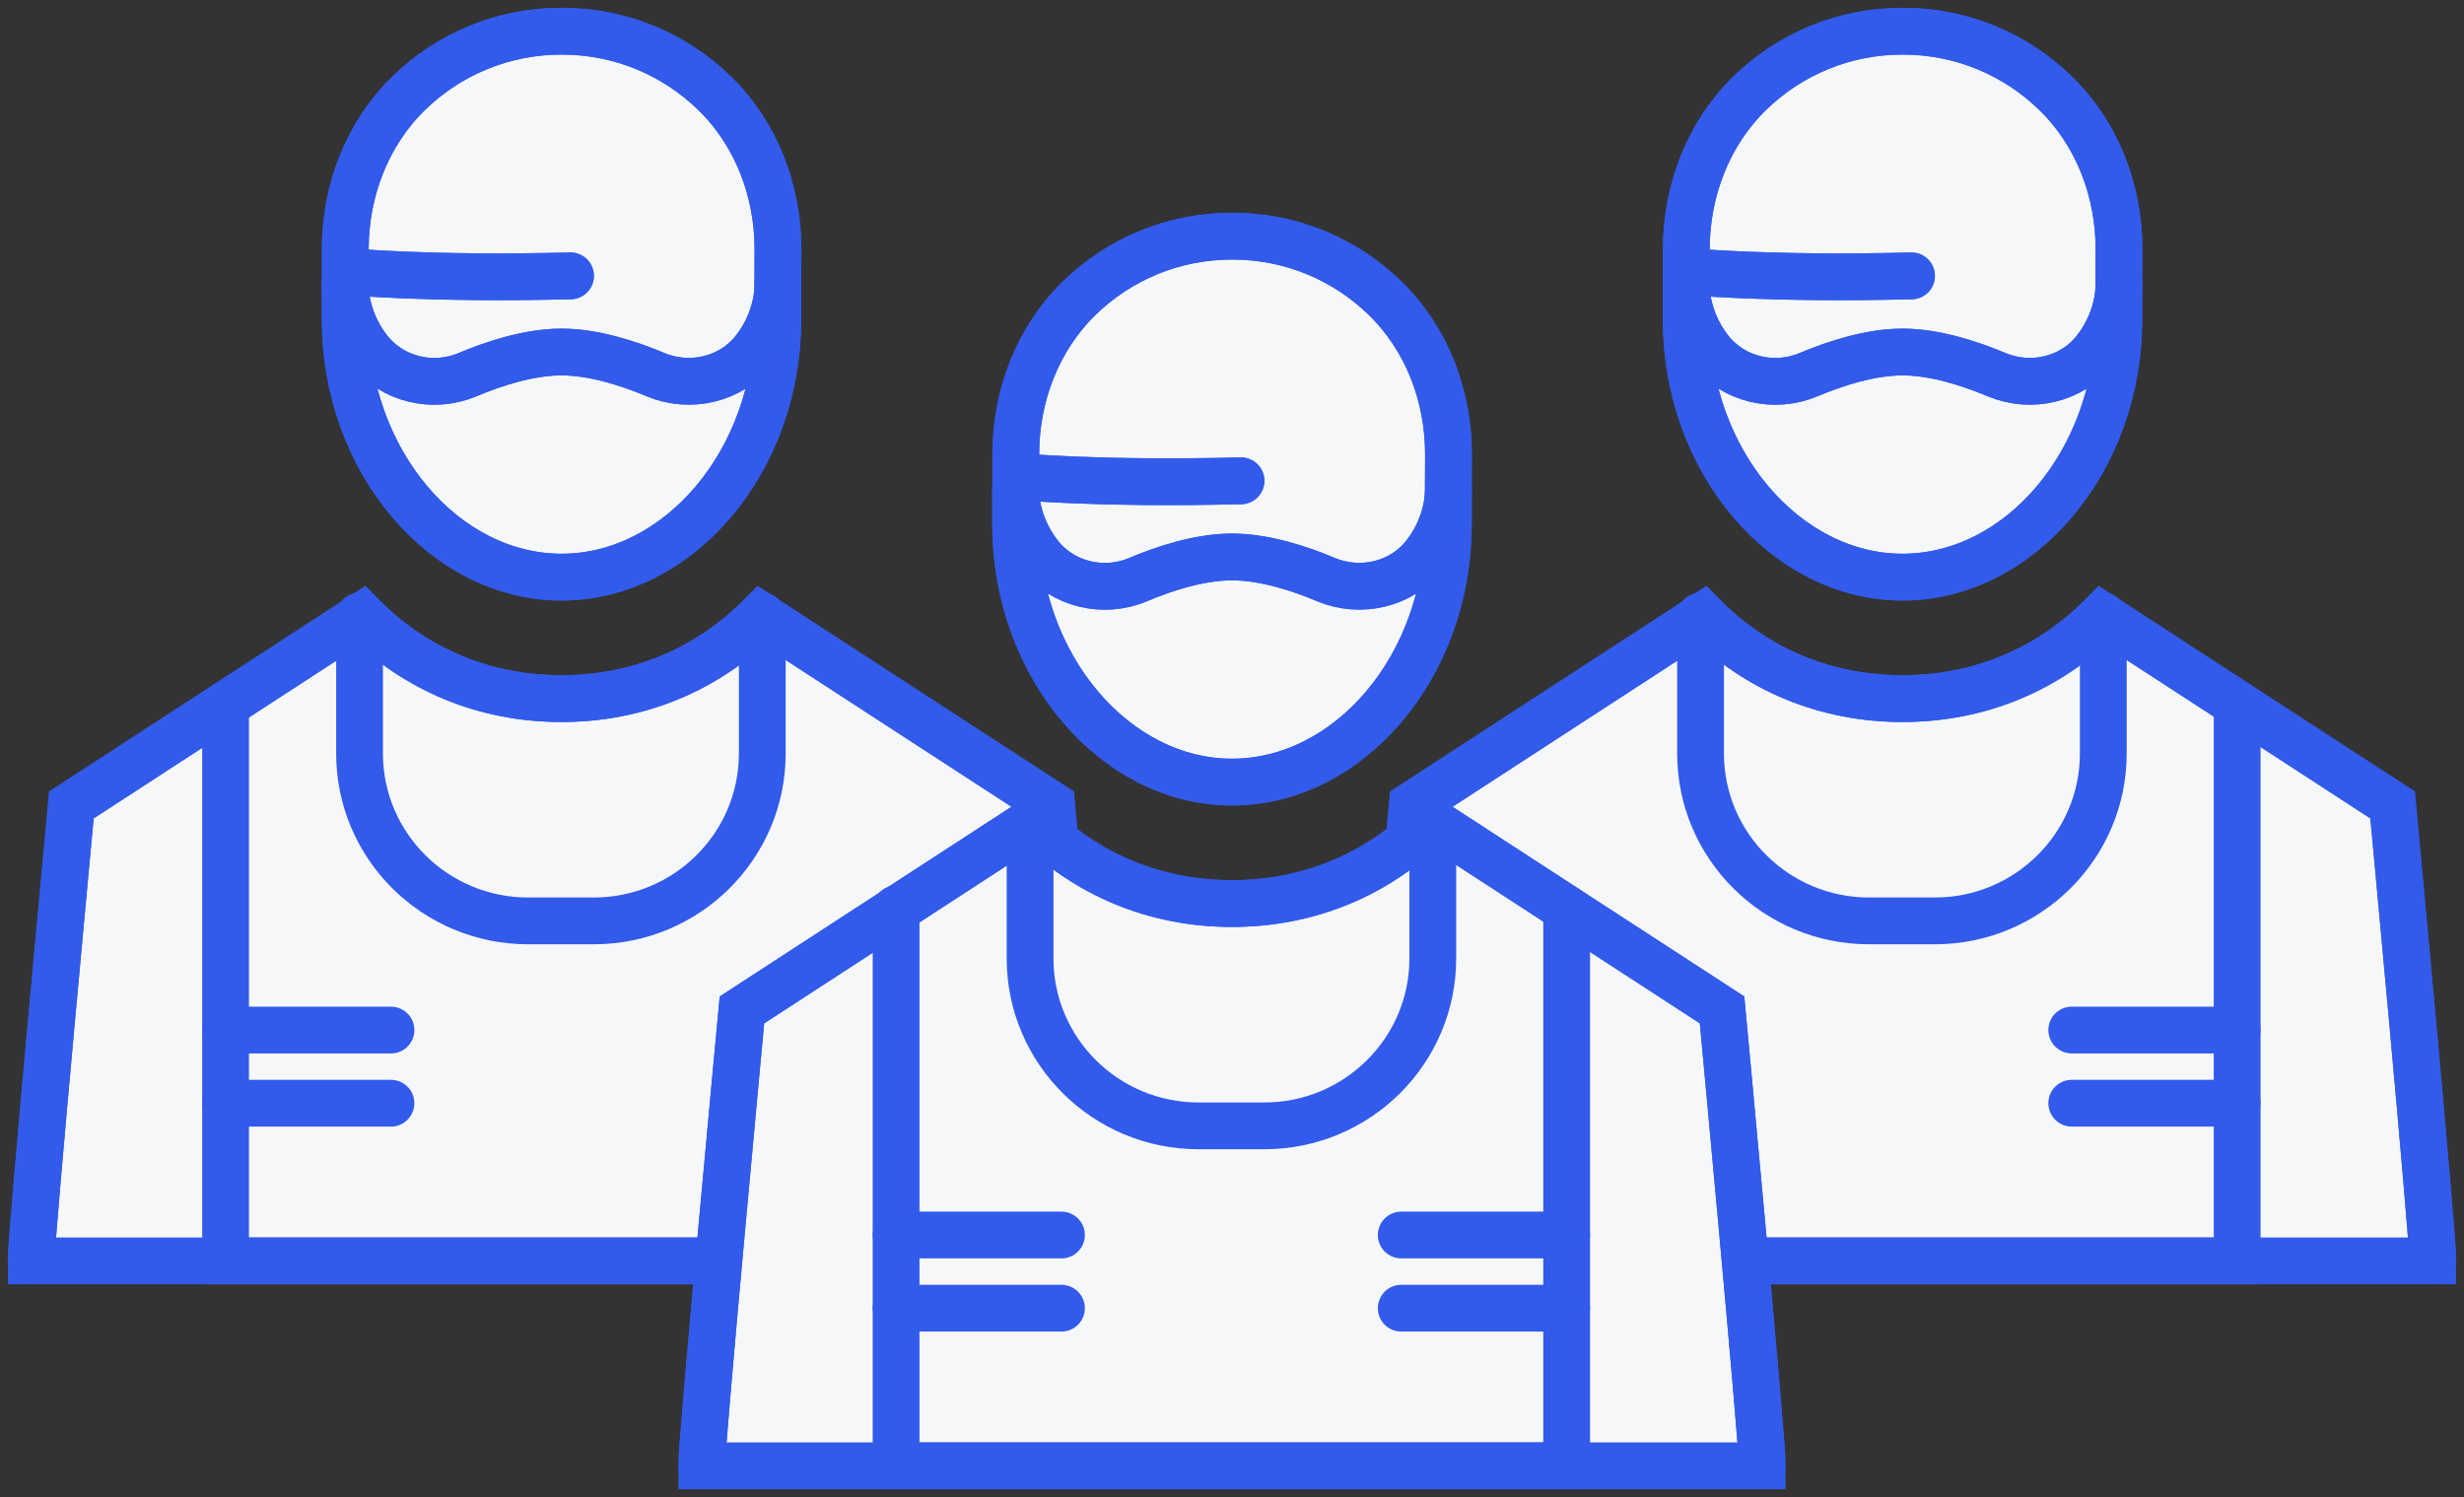 <svg width="79" height="48" viewBox="0 0 79 48" fill="none" xmlns="http://www.w3.org/2000/svg">
<rect x="0" y="0" width="79" height="48" fill="#333333" stroke="none"/>
<path d="M11.066 9.132V10.228C11.066 14.796 14.26 18.505 18.003 18.505C21.75 18.505 24.939 14.8 24.939 10.232V9.159" fill="#F6F7F9"/>
<path d="M11.066 9.132V10.228C11.066 14.796 14.26 18.505 18.003 18.505C21.75 18.505 24.939 14.8 24.939 10.232V9.159" stroke="#325BEC" stroke-width="1.5" stroke-miterlimit="10" stroke-linecap="round"/>
<path d="M11.07 9.028C11.07 9.028 10.979 10.146 11.83 11.228C12.576 12.173 13.889 12.482 15.001 12.009C15.82 11.664 16.955 11.287 18.007 11.287H18.002C19.05 11.287 20.185 11.664 21.008 12.009C22.12 12.478 23.438 12.173 24.179 11.228C25.03 10.146 24.939 9.028 24.939 9.028L24.943 7.996C24.943 6.123 24.253 4.291 22.903 2.982C21.64 1.755 19.915 1 18.007 1C16.099 1 14.374 1.755 13.111 2.982C11.766 4.291 11.07 6.123 11.07 7.996V8.7C11.13 8.709 13.715 8.959 18.291 8.846" fill="#F6F7F9"/>
<path d="M11.07 9.028C11.07 9.028 10.979 10.146 11.83 11.228C12.576 12.173 13.889 12.482 15.001 12.009C15.82 11.664 16.955 11.287 18.007 11.287H18.002C19.05 11.287 20.185 11.664 21.008 12.009C22.12 12.478 23.438 12.173 24.179 11.228C25.03 10.146 24.939 9.028 24.939 9.028L24.943 7.996C24.943 6.123 24.253 4.291 22.903 2.982C21.64 1.755 19.915 1 18.007 1C16.099 1 14.374 1.755 13.111 2.982C11.766 4.291 11.07 6.123 11.07 7.996V8.7C11.13 8.709 13.715 8.959 18.291 8.846" stroke="#325BEC" stroke-width="1.5" stroke-miterlimit="10" stroke-linecap="round"/>
<path d="M1 40.429C1 39.556 2.29 25.81 2.29 25.81L11.611 19.751C13.345 21.501 15.573 22.401 18.003 22.401C20.427 22.401 22.66 21.496 24.394 19.751L33.715 25.81C33.715 25.81 35.005 39.556 35.005 40.429" fill="#F6F7F9"/>
<path d="M1 40.429C1 39.556 2.29 25.81 2.29 25.81L11.611 19.751C13.345 21.501 15.573 22.401 18.003 22.401C20.427 22.401 22.66 21.496 24.394 19.751L33.715 25.81C33.715 25.81 35.005 39.556 35.005 40.429H1Z" stroke="#325BEC" stroke-width="1.5" stroke-miterlimit="10" stroke-linecap="round"/>
<path d="M7.232 22.596V29.142V40.429H18.003H17.961H28.732V29.142" stroke="#325BEC" stroke-width="1.5" stroke-miterlimit="10" stroke-linecap="round"/>
<path d="M24.44 19.751V24.16C24.44 27.124 22.02 29.528 19.037 29.528H18.007H16.932C13.949 29.528 11.528 27.124 11.528 24.16V19.751" stroke="#325BEC" stroke-width="1.5" stroke-miterlimit="10" stroke-linecap="round"/>
<path d="M11.066 9.132V10.228C11.066 14.796 14.26 18.505 18.003 18.505C21.75 18.505 24.939 14.8 24.939 10.232V9.159" stroke="#325BEC" stroke-width="1.5" stroke-miterlimit="10" stroke-linecap="round"/>
<path d="M1 40.429C1 39.556 2.29 25.81 2.29 25.81L11.611 19.751C13.345 21.501 15.573 22.401 18.003 22.401C20.427 22.401 22.66 21.496 24.394 19.751L33.715 25.81C33.715 25.81 35.005 39.556 35.005 40.429" stroke="#325BEC" stroke-width="1.5" stroke-miterlimit="10" stroke-linecap="round"/>
<path d="M7.232 33.028H12.535" stroke="#325BEC" stroke-width="1.5" stroke-miterlimit="10" stroke-linecap="round"/>
<path d="M7.232 35.374H12.535" stroke="#325BEC" stroke-width="1.5" stroke-miterlimit="10" stroke-linecap="round"/>
<path d="M11.07 9.028C11.07 9.028 10.979 10.146 11.83 11.228C12.576 12.173 13.889 12.482 15.001 12.009C15.82 11.664 16.955 11.287 18.007 11.287H18.002C19.05 11.287 20.185 11.664 21.008 12.009C22.12 12.478 23.438 12.173 24.179 11.228C25.03 10.146 24.939 9.028 24.939 9.028L24.943 7.996C24.943 6.123 24.253 4.291 22.903 2.982C21.64 1.755 19.915 1 18.007 1C16.099 1 14.374 1.755 13.111 2.982C11.766 4.291 11.07 6.123 11.07 7.996V8.7C11.13 8.709 13.715 8.959 18.291 8.846" stroke="#325BEC" stroke-width="1.5" stroke-miterlimit="10" stroke-linecap="round"/>
<path d="M54.061 9.132V10.228C54.061 14.796 57.255 18.505 60.998 18.505C64.745 18.505 67.934 14.8 67.934 10.232V9.159" fill="#F6F7F9"/>
<path d="M54.061 9.132V10.228C54.061 14.796 57.255 18.505 60.998 18.505C64.745 18.505 67.934 14.8 67.934 10.232V9.159" stroke="#325BEC" stroke-width="1.5" stroke-miterlimit="10" stroke-linecap="round"/>
<path d="M54.066 9.028C54.066 9.028 53.974 10.146 54.825 11.228C55.571 12.173 56.884 12.482 57.996 12.009C58.815 11.664 59.95 11.287 61.002 11.287H60.998C62.045 11.287 63.18 11.664 64.004 12.009C65.115 12.478 66.433 12.173 67.174 11.228C68.025 10.146 67.934 9.028 67.934 9.028L67.939 7.996C67.939 6.123 67.248 4.291 65.898 2.982C64.635 1.755 62.91 1 61.002 1C59.094 1 57.369 1.755 56.106 2.982C54.761 4.291 54.066 6.123 54.066 7.996V8.7C54.125 8.709 56.71 8.959 61.286 8.846" fill="#F6F7F9"/>
<path d="M54.066 9.028C54.066 9.028 53.974 10.146 54.825 11.228C55.571 12.173 56.884 12.482 57.996 12.009C58.815 11.664 59.95 11.287 61.002 11.287H60.998C62.045 11.287 63.18 11.664 64.004 12.009C65.115 12.478 66.433 12.173 67.174 11.228C68.025 10.146 67.934 9.028 67.934 9.028L67.939 7.996C67.939 6.123 67.248 4.291 65.898 2.982C64.635 1.755 62.91 1 61.002 1C59.094 1 57.369 1.755 56.106 2.982C54.761 4.291 54.066 6.123 54.066 7.996V8.7C54.125 8.709 56.71 8.959 61.286 8.846" stroke="#325BEC" stroke-width="1.5" stroke-miterlimit="10" stroke-linecap="round"/>
<path d="M43.995 40.429C43.995 39.556 45.285 25.81 45.285 25.81L54.606 19.751C56.34 21.501 58.568 22.401 60.998 22.401C63.423 22.401 65.655 21.496 67.39 19.751L76.71 25.81C76.71 25.81 78 39.556 78 40.429" fill="#F6F7F9"/>
<path d="M43.995 40.429C43.995 39.556 45.285 25.81 45.285 25.81L54.606 19.751C56.34 21.501 58.568 22.401 60.998 22.401C63.423 22.401 65.655 21.496 67.39 19.751L76.71 25.81C76.71 25.81 78 39.556 78 40.429H43.995Z" stroke="#325BEC" stroke-width="1.5" stroke-miterlimit="10" stroke-linecap="round"/>
<path d="M50.227 29.142V40.429H60.998H60.956H71.727V29.142V22.596" stroke="#325BEC" stroke-width="1.5" stroke-miterlimit="10" stroke-linecap="round"/>
<path d="M67.435 19.751V24.16C67.435 27.124 65.015 29.528 62.032 29.528H61.002H59.927C56.944 29.528 54.523 27.124 54.523 24.16V19.751" stroke="#325BEC" stroke-width="1.5" stroke-miterlimit="10" stroke-linecap="round"/>
<path d="M54.061 9.132V10.228C54.061 14.796 57.255 18.505 60.998 18.505C64.745 18.505 67.934 14.8 67.934 10.232V9.159" stroke="#325BEC" stroke-width="1.5" stroke-miterlimit="10" stroke-linecap="round"/>
<path d="M43.995 40.429C43.995 39.556 45.285 25.81 45.285 25.81L54.606 19.751C56.34 21.501 58.568 22.401 60.998 22.401C63.423 22.401 65.655 21.496 67.39 19.751L76.71 25.81C76.71 25.81 78 39.556 78 40.429" stroke="#325BEC" stroke-width="1.5" stroke-miterlimit="10" stroke-linecap="round"/>
<path d="M71.727 33.028H66.424" stroke="#325BEC" stroke-width="1.5" stroke-miterlimit="10" stroke-linecap="round"/>
<path d="M71.727 35.374H66.424" stroke="#325BEC" stroke-width="1.5" stroke-miterlimit="10" stroke-linecap="round"/>
<path d="M54.066 9.028C54.066 9.028 53.974 10.146 54.825 11.228C55.571 12.173 56.884 12.482 57.996 12.009C58.815 11.664 59.95 11.287 61.002 11.287H60.998C62.045 11.287 63.18 11.664 64.004 12.009C65.115 12.478 66.433 12.173 67.174 11.228C68.025 10.146 67.934 9.028 67.934 9.028L67.939 7.996C67.939 6.123 67.248 4.291 65.898 2.982C64.635 1.755 62.91 1 61.002 1C59.094 1 57.369 1.755 56.106 2.982C54.761 4.291 54.066 6.123 54.066 7.996V8.7C54.125 8.709 56.71 8.959 61.286 8.846" stroke="#325BEC" stroke-width="1.5" stroke-miterlimit="10" stroke-linecap="round"/>
<path d="M32.563 15.704V16.799C32.563 21.367 35.757 25.077 39.5 25.077C43.247 25.077 46.436 21.372 46.436 16.804V15.731" fill="#F6F7F9"/>
<path d="M32.563 15.704V16.799C32.563 21.367 35.757 25.077 39.5 25.077C43.247 25.077 46.436 21.372 46.436 16.804V15.731" stroke="#325BEC" stroke-width="1.5" stroke-miterlimit="10" stroke-linecap="round"/>
<path d="M32.568 15.599C32.568 15.599 32.477 16.717 33.328 17.799C34.073 18.745 35.386 19.054 36.498 18.581C37.317 18.235 38.452 17.858 39.505 17.858H39.5C40.548 17.858 41.682 18.235 42.506 18.581C43.618 19.049 44.936 18.745 45.677 17.799C46.528 16.717 46.436 15.599 46.436 15.599L46.441 14.567C46.441 12.694 45.75 10.863 44.4 9.553C43.137 8.326 41.413 7.572 39.505 7.572C37.596 7.572 35.872 8.326 34.609 9.553C33.264 10.863 32.568 12.694 32.568 14.567V15.272C32.627 15.281 35.213 15.531 39.788 15.417" fill="#F6F7F9"/>
<path d="M32.568 15.599C32.568 15.599 32.477 16.717 33.328 17.799C34.073 18.745 35.386 19.054 36.498 18.581C37.317 18.235 38.452 17.858 39.505 17.858H39.5C40.548 17.858 41.682 18.235 42.506 18.581C43.618 19.049 44.936 18.745 45.677 17.799C46.528 16.717 46.436 15.599 46.436 15.599L46.441 14.567C46.441 12.694 45.75 10.863 44.4 9.553C43.137 8.326 41.413 7.572 39.505 7.572C37.596 7.572 35.872 8.326 34.609 9.553C33.264 10.863 32.568 12.694 32.568 14.567V15.272C32.627 15.281 35.213 15.531 39.788 15.417" stroke="#325BEC" stroke-width="1.5" stroke-miterlimit="10" stroke-linecap="round"/>
<path d="M22.498 47C22.498 46.127 23.788 32.382 23.788 32.382L33.108 26.322C34.842 28.072 37.071 28.972 39.5 28.972C41.925 28.972 44.158 28.068 45.892 26.322L55.212 32.382C55.212 32.382 56.502 46.127 56.502 47" fill="#F6F7F9"/>
<path d="M22.498 47C22.498 46.127 23.788 32.382 23.788 32.382L33.108 26.322C34.842 28.072 37.071 28.972 39.5 28.972C41.925 28.972 44.158 28.068 45.892 26.322L55.212 32.382C55.212 32.382 56.502 46.127 56.502 47H22.498Z" stroke="#325BEC" stroke-width="1.5" stroke-miterlimit="10" stroke-linecap="round"/>
<path d="M28.73 29.168V35.713V47H39.5H39.459H50.23V35.713V29.168" stroke="#325BEC" stroke-width="1.5" stroke-miterlimit="10" stroke-linecap="round"/>
<path d="M45.938 26.322V30.732C45.938 33.695 43.517 36.1 40.534 36.1H39.505H38.429C35.446 36.1 33.026 33.695 33.026 30.732V26.322" stroke="#325BEC" stroke-width="1.5" stroke-miterlimit="10" stroke-linecap="round"/>
<path d="M32.563 15.704V16.799C32.563 21.367 35.757 25.077 39.5 25.077C43.247 25.077 46.436 21.372 46.436 16.804V15.731" stroke="#325BEC" stroke-width="1.5" stroke-miterlimit="10" stroke-linecap="round"/>
<path d="M22.498 47C22.498 46.127 23.788 32.382 23.788 32.382L33.108 26.322C34.842 28.072 37.071 28.972 39.5 28.972C41.925 28.972 44.158 28.068 45.892 26.322L55.212 32.382C55.212 32.382 56.502 46.127 56.502 47" stroke="#325BEC" stroke-width="1.5" stroke-miterlimit="10" stroke-linecap="round"/>
<path d="M50.23 39.6H44.926" stroke="#325BEC" stroke-width="1.5" stroke-miterlimit="10" stroke-linecap="round"/>
<path d="M50.23 41.946H44.926" stroke="#325BEC" stroke-width="1.5" stroke-miterlimit="10" stroke-linecap="round"/>
<path d="M28.73 39.6H34.032" stroke="#325BEC" stroke-width="1.5" stroke-miterlimit="10" stroke-linecap="round"/>
<path d="M28.73 41.946H34.032" stroke="#325BEC" stroke-width="1.5" stroke-miterlimit="10" stroke-linecap="round"/>
<path d="M32.568 15.599C32.568 15.599 32.477 16.717 33.328 17.799C34.073 18.745 35.386 19.054 36.498 18.581C37.317 18.235 38.452 17.858 39.505 17.858H39.5C40.548 17.858 41.682 18.235 42.506 18.581C43.618 19.049 44.936 18.745 45.677 17.799C46.528 16.717 46.436 15.599 46.436 15.599L46.441 14.567C46.441 12.694 45.75 10.863 44.4 9.553C43.137 8.326 41.413 7.572 39.505 7.572C37.596 7.572 35.872 8.326 34.609 9.553C33.264 10.863 32.568 12.694 32.568 14.567V15.272C32.627 15.281 35.213 15.531 39.788 15.417" stroke="#325BEC" stroke-width="1.5" stroke-miterlimit="10" stroke-linecap="round"/>
</svg>
